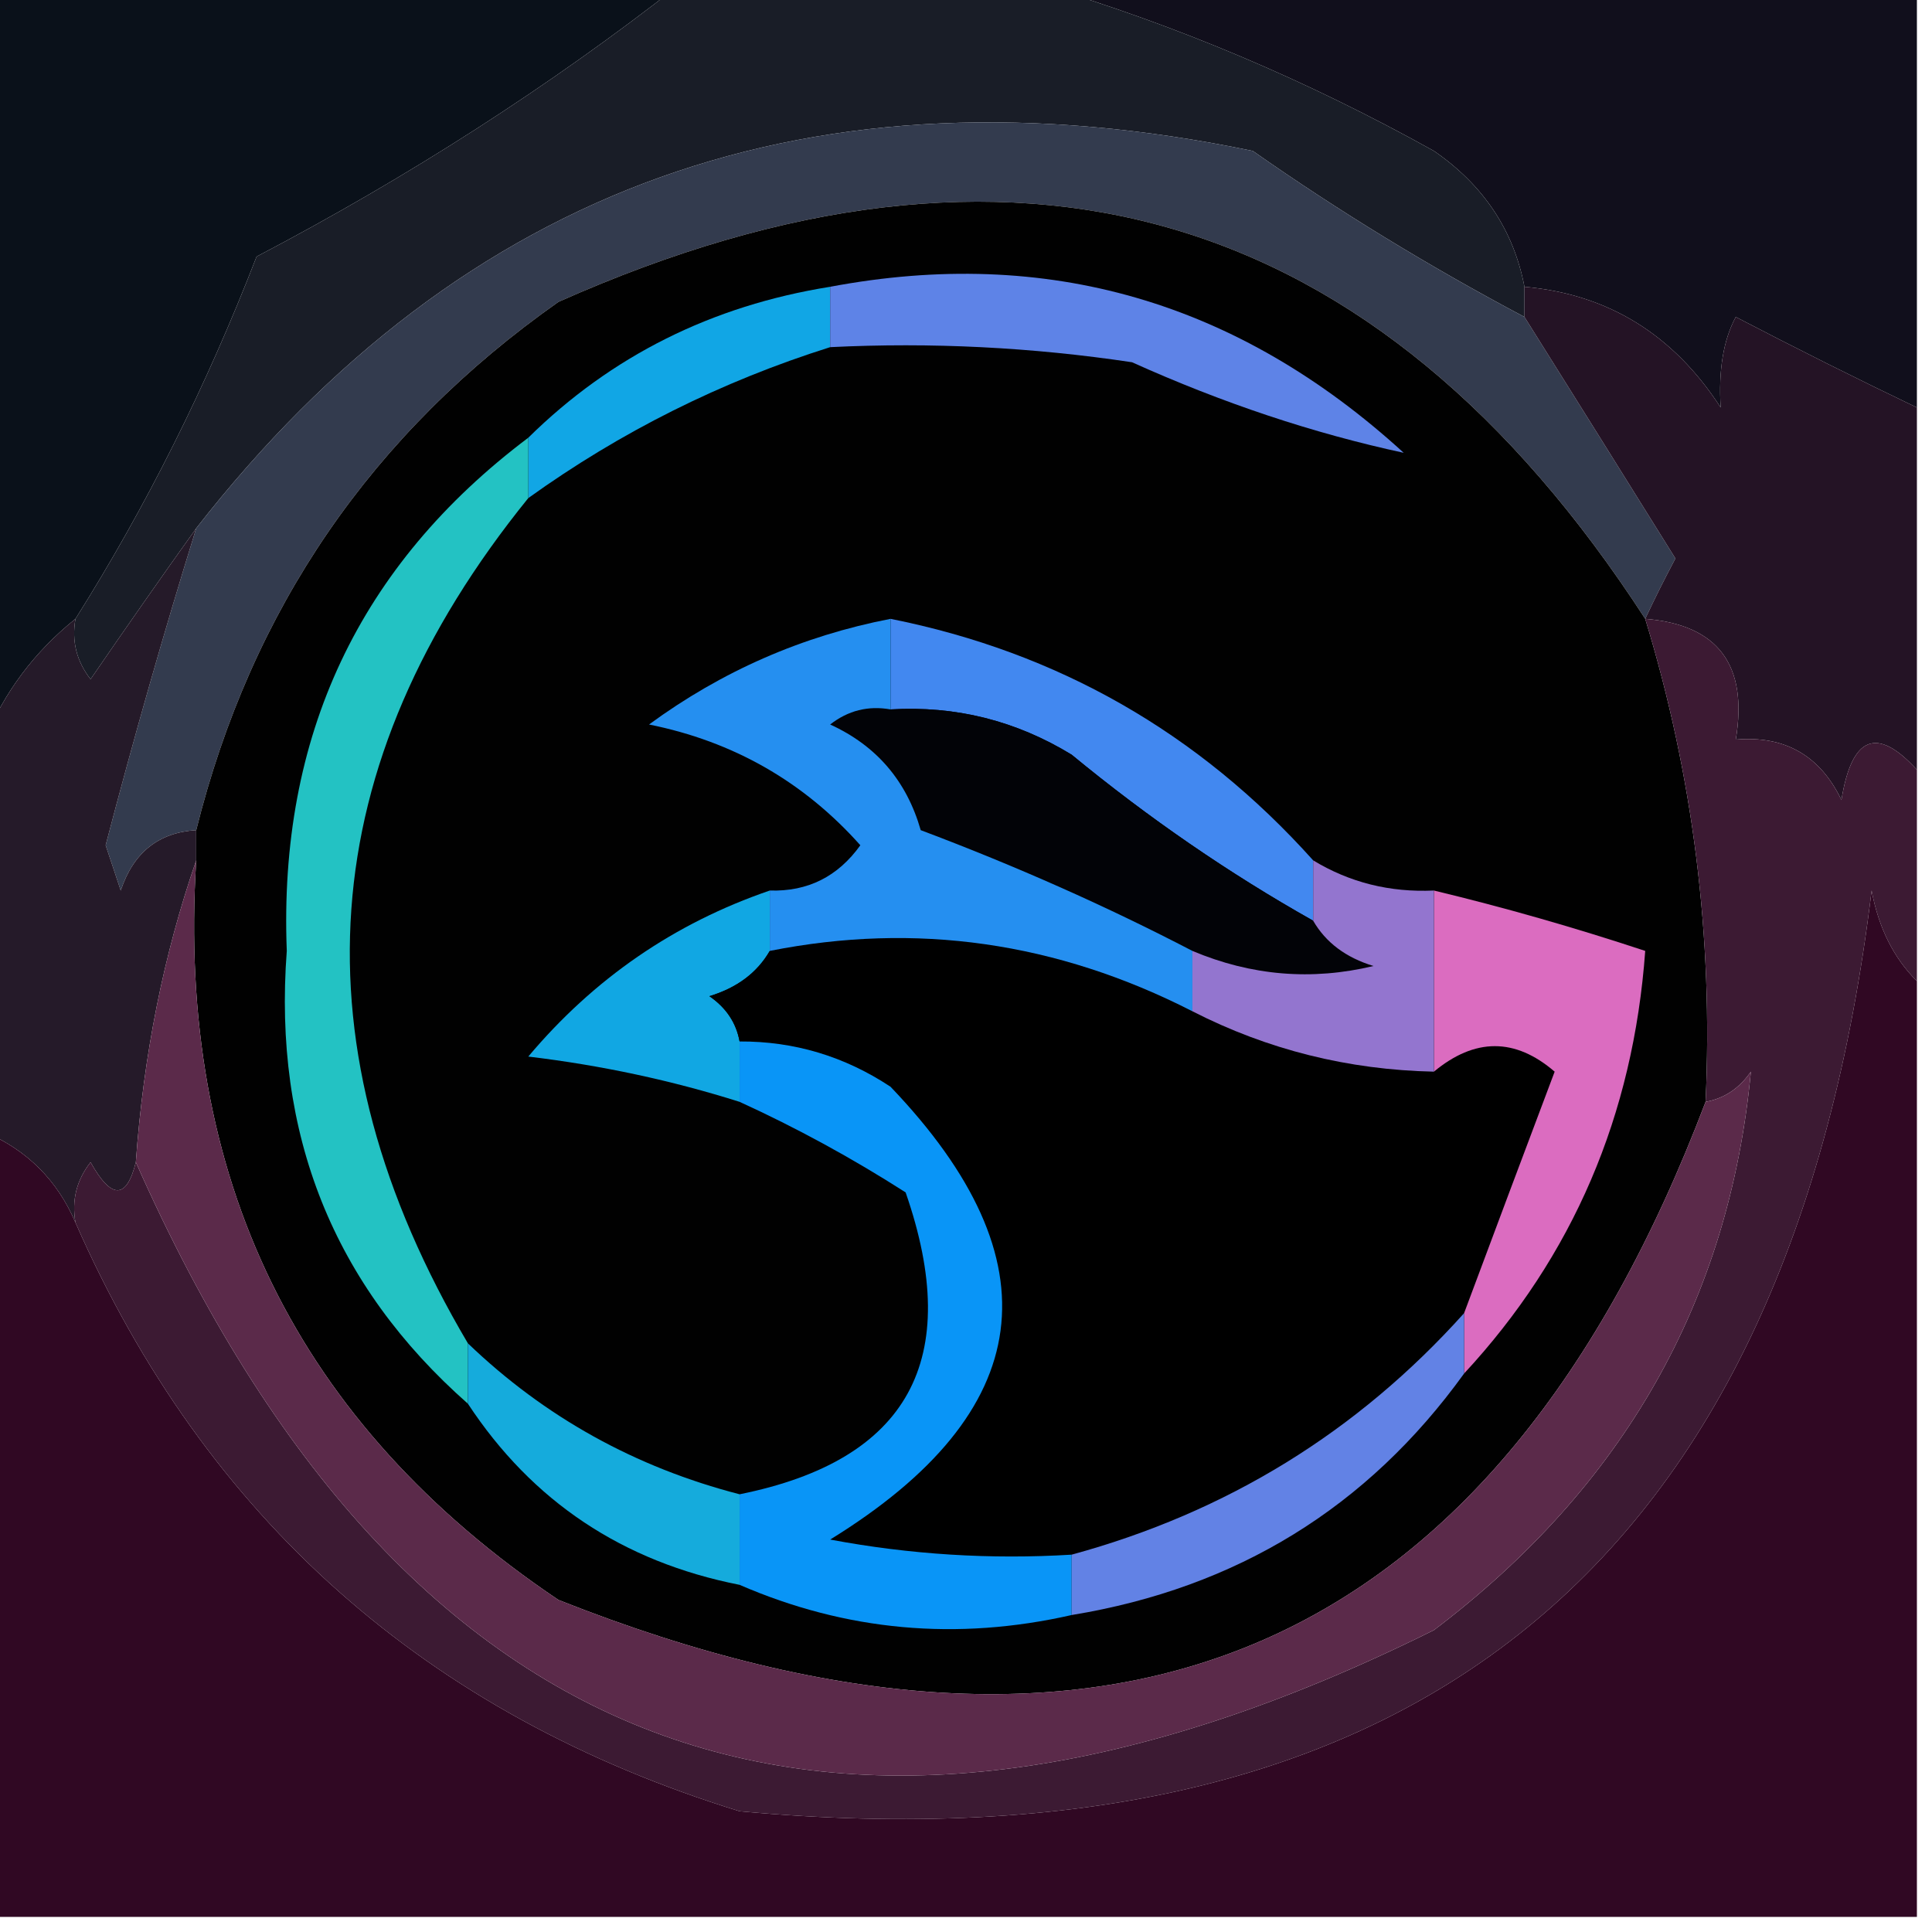 <?xml version="1.0" encoding="UTF-8"?>
<!DOCTYPE svg PUBLIC "-//W3C//DTD SVG 1.1//EN" "http://www.w3.org/Graphics/SVG/1.1/DTD/svg11.dtd">
<svg xmlns="http://www.w3.org/2000/svg" version="1.1" width="64px" height="64px" style="shape-rendering:geometricPrecision; text-rendering:geometricPrecision; image-rendering:optimizeQuality; fill-rule:evenodd; clip-rule:evenodd" xmlns:xlink="http://www.w3.org/1999/xlink">
<g><path style="opacity:1" fill="#110f1c" d="M 34.5,-0.5 C 44.167,-0.5 53.833,-0.5 63.5,-0.5C 63.5,4.167 63.5,8.833 63.5,13.5C 61.534,12.559 59.534,11.559 57.5,10.5C 57.089,11.262 56.923,12.262 57,13.5C 55.429,11.077 53.263,9.744 50.5,9.5C 50.141,7.629 49.141,6.129 47.5,5C 43.298,2.661 38.965,0.828 34.5,-0.5 Z"/></g>
<g><path style="opacity:1" fill="#0a111a" d="M -0.5,-0.5 C 7.167,-0.5 14.833,-0.5 22.5,-0.5C 18.217,2.851 13.55,5.851 8.5,8.5C 6.843,12.78 4.843,16.78 2.5,20.5C 1.143,21.59 0.143,22.924 -0.5,24.5C -0.5,16.167 -0.5,7.833 -0.5,-0.5 Z"/></g>
<g><path style="opacity:1" fill="#191d27" d="M 22.5,-0.5 C 26.5,-0.5 30.5,-0.5 34.5,-0.5C 38.965,0.828 43.298,2.661 47.5,5C 49.141,6.129 50.141,7.629 50.5,9.5C 50.5,9.833 50.5,10.167 50.5,10.5C 47.343,8.826 44.343,6.992 41.5,5C 27.015,1.99 15.348,6.157 6.5,17.5C 5.356,19.1 4.189,20.767 3,22.5C 2.536,21.906 2.369,21.239 2.5,20.5C 4.843,16.78 6.843,12.78 8.5,8.5C 13.55,5.851 18.217,2.851 22.5,-0.5 Z"/></g>
<g><path style="opacity:1" fill="#333b4e" d="M 50.5,10.5 C 52.156,13.139 53.822,15.805 55.5,18.5C 55.137,19.183 54.804,19.85 54.5,20.5C 45.608,6.773 33.608,3.273 18.5,10C 12.322,14.344 8.322,20.177 6.5,27.5C 5.25,27.577 4.417,28.244 4,29.5C 3.833,29 3.667,28.5 3.5,28C 4.429,24.447 5.429,20.947 6.5,17.5C 15.348,6.157 27.015,1.99 41.5,5C 44.343,6.992 47.343,8.826 50.5,10.5 Z"/></g>
<g><path style="opacity:1" fill="#010101" d="M 54.5,20.5 C 56.087,25.697 56.754,31.03 56.5,36.5C 49.559,54.798 36.892,60.298 18.5,53C 9.84,47.18 5.84,39.013 6.5,28.5C 6.5,28.167 6.5,27.833 6.5,27.5C 8.322,20.177 12.322,14.344 18.5,10C 33.608,3.273 45.608,6.773 54.5,20.5 Z"/></g>
<g><path style="opacity:1" fill="#11a6e5" d="M 27.5,9.5 C 27.5,10.167 27.5,10.833 27.5,11.5C 23.888,12.639 20.554,14.306 17.5,16.5C 17.5,15.833 17.5,15.167 17.5,14.5C 20.247,11.793 23.58,10.127 27.5,9.5 Z"/></g>
<g><path style="opacity:1" fill="#5e83e7" d="M 27.5,11.5 C 27.5,10.833 27.5,10.167 27.5,9.5C 34.674,8.148 41.008,9.982 46.5,15C 43.505,14.354 40.505,13.354 37.5,12C 34.183,11.502 30.85,11.335 27.5,11.5 Z"/></g>
<g><path style="opacity:1" fill="#241325" d="M 50.5,9.5 C 53.263,9.744 55.429,11.077 57,13.5C 56.923,12.262 57.089,11.262 57.5,10.5C 59.534,11.559 61.534,12.559 63.5,13.5C 63.5,17.5 63.5,21.5 63.5,25.5C 62.175,24.047 61.342,24.381 61,26.5C 60.29,25.027 59.124,24.36 57.5,24.5C 57.912,22.027 56.912,20.694 54.5,20.5C 54.804,19.85 55.137,19.183 55.5,18.5C 53.822,15.805 52.156,13.139 50.5,10.5C 50.5,10.167 50.5,9.833 50.5,9.5 Z"/></g>
<g><path style="opacity:1" fill="#251a29" d="M 6.5,17.5 C 5.429,20.947 4.429,24.447 3.5,28C 3.667,28.5 3.833,29 4,29.5C 4.417,28.244 5.25,27.577 6.5,27.5C 6.5,27.833 6.5,28.167 6.5,28.5C 5.419,31.627 4.753,34.96 4.5,38.5C 4.19,39.738 3.69,39.738 3,38.5C 2.536,39.094 2.369,39.761 2.5,40.5C 1.9,39.1 0.9,38.1 -0.5,37.5C -0.5,33.167 -0.5,28.833 -0.5,24.5C 0.143,22.924 1.143,21.59 2.5,20.5C 2.369,21.239 2.536,21.906 3,22.5C 4.189,20.767 5.356,19.1 6.5,17.5 Z"/></g>
<g><path style="opacity:1" fill="#23c2c3" d="M 17.5,14.5 C 17.5,15.167 17.5,15.833 17.5,16.5C 10.352,25.326 9.685,34.659 15.5,44.5C 15.5,45.167 15.5,45.833 15.5,46.5C 11.041,42.569 9.041,37.569 9.5,31.5C 9.223,24.389 11.89,18.723 17.5,14.5 Z"/></g>
<g><path style="opacity:1" fill="#4288f0" d="M 29.5,20.5 C 35.041,21.605 39.708,24.271 43.5,28.5C 43.5,29.167 43.5,29.833 43.5,30.5C 40.717,28.933 38.051,27.1 35.5,25C 33.655,23.872 31.655,23.372 29.5,23.5C 29.5,22.5 29.5,21.5 29.5,20.5 Z"/></g>
<g><path style="opacity:1" fill="#020307" d="M 29.5,23.5 C 31.655,23.372 33.655,23.872 35.5,25C 38.051,27.1 40.717,28.933 43.5,30.5C 43.917,31.222 44.584,31.722 45.5,32C 43.455,32.49 41.455,32.324 39.5,31.5C 36.664,30.025 33.664,28.691 30.5,27.5C 30.032,25.866 29.032,24.7 27.5,24C 28.094,23.536 28.761,23.369 29.5,23.5 Z"/></g>
<g><path style="opacity:1" fill="#11a7e3" d="M 25.5,29.5 C 25.5,30.167 25.5,30.833 25.5,31.5C 25.082,32.222 24.416,32.722 23.5,33C 24.056,33.383 24.389,33.883 24.5,34.5C 24.5,35.167 24.5,35.833 24.5,36.5C 22.254,35.79 19.92,35.29 17.5,35C 19.674,32.416 22.341,30.582 25.5,29.5 Z"/></g>
<g><path style="opacity:1" fill="#000000" d="M 39.5,33.5 C 41.992,34.774 44.659,35.44 47.5,35.5C 48.858,34.374 50.192,34.374 51.5,35.5C 50.487,38.188 49.487,40.854 48.5,43.5C 44.971,47.433 40.637,50.1 35.5,51.5C 32.813,51.664 30.146,51.497 27.5,51C 34.358,46.775 35.025,41.775 29.5,36C 27.975,34.991 26.308,34.491 24.5,34.5C 24.389,33.883 24.056,33.383 23.5,33C 24.416,32.722 25.082,32.222 25.5,31.5C 30.341,30.538 35.008,31.205 39.5,33.5 Z"/></g>
<g><path style="opacity:1" fill="#258ff0" d="M 29.5,20.5 C 29.5,21.5 29.5,22.5 29.5,23.5C 28.761,23.369 28.094,23.536 27.5,24C 29.032,24.7 30.032,25.866 30.5,27.5C 33.664,28.691 36.664,30.025 39.5,31.5C 39.5,32.167 39.5,32.833 39.5,33.5C 35.008,31.205 30.341,30.538 25.5,31.5C 25.5,30.833 25.5,30.167 25.5,29.5C 26.756,29.539 27.756,29.039 28.5,28C 26.623,25.894 24.29,24.561 21.5,24C 23.912,22.232 26.579,21.065 29.5,20.5 Z"/></g>
<g><path style="opacity:1" fill="#db6cc0" d="M 47.5,29.5 C 49.823,30.058 52.157,30.725 54.5,31.5C 54.106,36.944 52.106,41.611 48.5,45.5C 48.5,44.833 48.5,44.167 48.5,43.5C 49.487,40.854 50.487,38.188 51.5,35.5C 50.192,34.374 48.858,34.374 47.5,35.5C 47.5,33.5 47.5,31.5 47.5,29.5 Z"/></g>
<g><path style="opacity:1" fill="#3c1a33" d="M 54.5,20.5 C 56.912,20.694 57.912,22.027 57.5,24.5C 59.124,24.36 60.29,25.027 61,26.5C 61.342,24.381 62.175,24.047 63.5,25.5C 63.5,27.833 63.5,30.167 63.5,32.5C 62.732,31.738 62.232,30.738 62,29.5C 59.291,51.887 46.791,62.053 24.5,60C 14.146,56.807 6.812,50.307 2.5,40.5C 2.369,39.761 2.536,39.094 3,38.5C 3.69,39.738 4.19,39.738 4.5,38.5C 13.428,58.643 27.762,63.809 47.5,54C 53.787,49.245 57.287,43.078 58,35.5C 57.617,36.056 57.117,36.389 56.5,36.5C 56.754,31.03 56.087,25.697 54.5,20.5 Z"/></g>
<g><path style="opacity:1" fill="#9375cf" d="M 43.5,28.5 C 44.708,29.234 46.041,29.567 47.5,29.5C 47.5,31.5 47.5,33.5 47.5,35.5C 44.659,35.44 41.992,34.774 39.5,33.5C 39.5,32.833 39.5,32.167 39.5,31.5C 41.455,32.324 43.455,32.49 45.5,32C 44.584,31.722 43.917,31.222 43.5,30.5C 43.5,29.833 43.5,29.167 43.5,28.5 Z"/></g>
<g><path style="opacity:1" fill="#5b2a4a" d="M 6.5,28.5 C 5.84,39.013 9.84,47.18 18.5,53C 36.892,60.298 49.559,54.798 56.5,36.5C 57.117,36.389 57.617,36.056 58,35.5C 57.287,43.078 53.787,49.245 47.5,54C 27.762,63.809 13.428,58.643 4.5,38.5C 4.753,34.96 5.419,31.627 6.5,28.5 Z"/></g>
<g><path style="opacity:1" fill="#0995f7" d="M 24.5,34.5 C 26.308,34.491 27.975,34.991 29.5,36C 35.025,41.775 34.358,46.775 27.5,51C 30.146,51.497 32.813,51.664 35.5,51.5C 35.5,52.167 35.5,52.833 35.5,53.5C 31.695,54.364 28.029,54.031 24.5,52.5C 24.5,51.5 24.5,50.5 24.5,49.5C 30.092,48.375 31.926,45.042 30,39.5C 28.22,38.361 26.386,37.361 24.5,36.5C 24.5,35.833 24.5,35.167 24.5,34.5 Z"/></g>
<g><path style="opacity:1" fill="#300823" d="M 63.5,32.5 C 63.5,42.833 63.5,53.167 63.5,63.5C 42.167,63.5 20.833,63.5 -0.5,63.5C -0.5,54.833 -0.5,46.167 -0.5,37.5C 0.9,38.1 1.9,39.1 2.5,40.5C 6.812,50.307 14.146,56.807 24.5,60C 46.791,62.053 59.291,51.887 62,29.5C 62.232,30.738 62.732,31.738 63.5,32.5 Z"/></g>
<g><path style="opacity:1" fill="#6282e5" d="M 48.5,43.5 C 48.5,44.167 48.5,44.833 48.5,45.5C 45.303,49.936 40.969,52.602 35.5,53.5C 35.5,52.833 35.5,52.167 35.5,51.5C 40.637,50.1 44.971,47.433 48.5,43.5 Z"/></g>
<g><path style="opacity:1" fill="#15abdc" d="M 15.5,44.5 C 18.043,46.94 21.043,48.606 24.5,49.5C 24.5,50.5 24.5,51.5 24.5,52.5C 20.63,51.737 17.63,49.737 15.5,46.5C 15.5,45.833 15.5,45.167 15.5,44.5 Z"/></g>
</svg>
